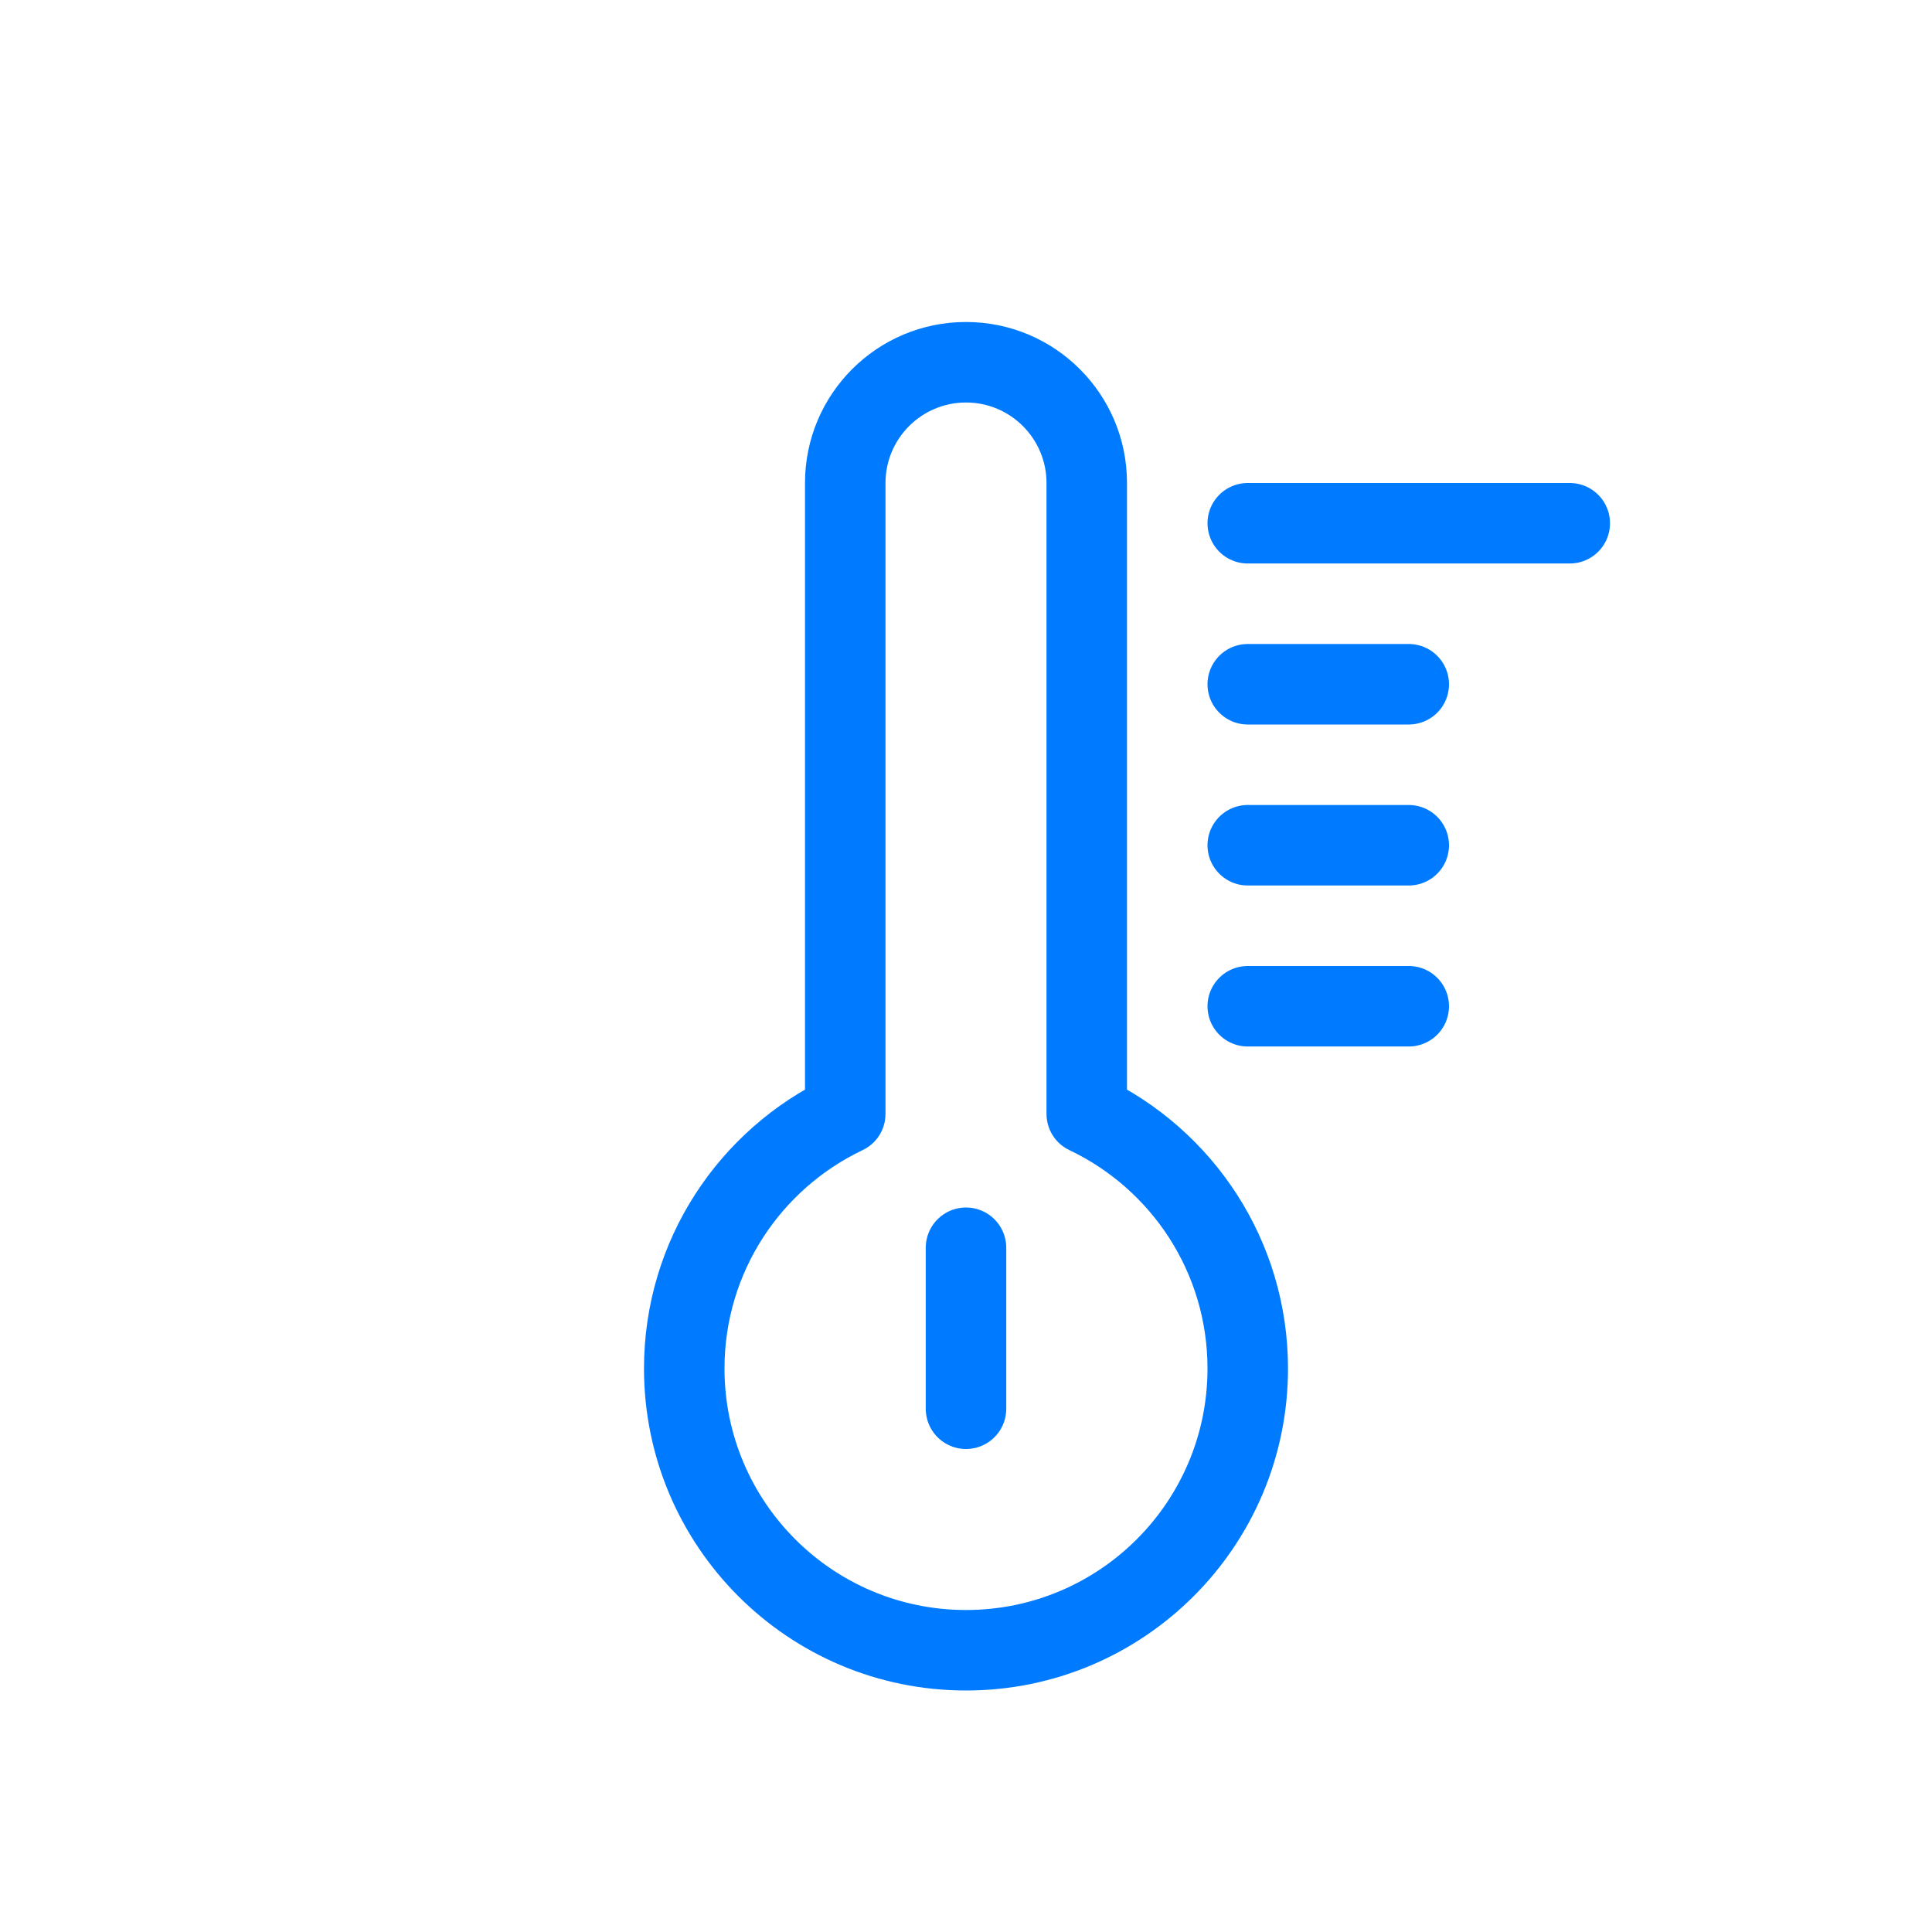 <svg viewBox="0 0 24 24" fill="none" xmlns="http://www.w3.org/2000/svg"><g id="SVGRepo_bgCarrier" stroke-width="0"></g><g id="SVGRepo_iconCarrier"> <path d="M13.5 13.837H13C13 14.03 13.111 14.206 13.286 14.288L13.5 13.837ZM10.5 13.837L10.714 14.288C10.889 14.206 11 14.03 11 13.837H10.5ZM13 6V13.837H14V6H13ZM12 5C12.552 5 13 5.448 13 6H14C14 4.895 13.105 4 12 4V5ZM11 6C11 5.448 11.448 5 12 5V4C10.895 4 10 4.895 10 6H11ZM11 13.837V6H10V13.837H11ZM9 17C9 15.804 9.7 14.771 10.714 14.288L10.286 13.385C8.935 14.027 8 15.404 8 17H9ZM12 20C10.343 20 9 18.657 9 17H8C8 19.209 9.791 21 12 21V20ZM15 17C15 18.657 13.657 20 12 20V21C14.209 21 16 19.209 16 17H15ZM13.286 14.288C14.3 14.771 15 15.804 15 17H16C16 15.404 15.065 14.027 13.714 13.385L13.286 14.288Z" fill="#007bff"></path> <path d="M12 17.5V15.5" stroke="#007bff" stroke-linecap="round" stroke-linejoin="round"></path> <path d="M15.5 12.5H17.5" stroke="#007bff" stroke-linecap="round" stroke-linejoin="round"></path> <path d="M15.5 10.5H17.5" stroke="#007bff" stroke-linecap="round" stroke-linejoin="round"></path> <path d="M15.5 8.5H17.5" stroke="#007bff" stroke-linecap="round" stroke-linejoin="round"></path> <path d="M15.5 6.5H19.5" stroke="#007bff" stroke-linecap="round" stroke-linejoin="round"></path> </g></svg>